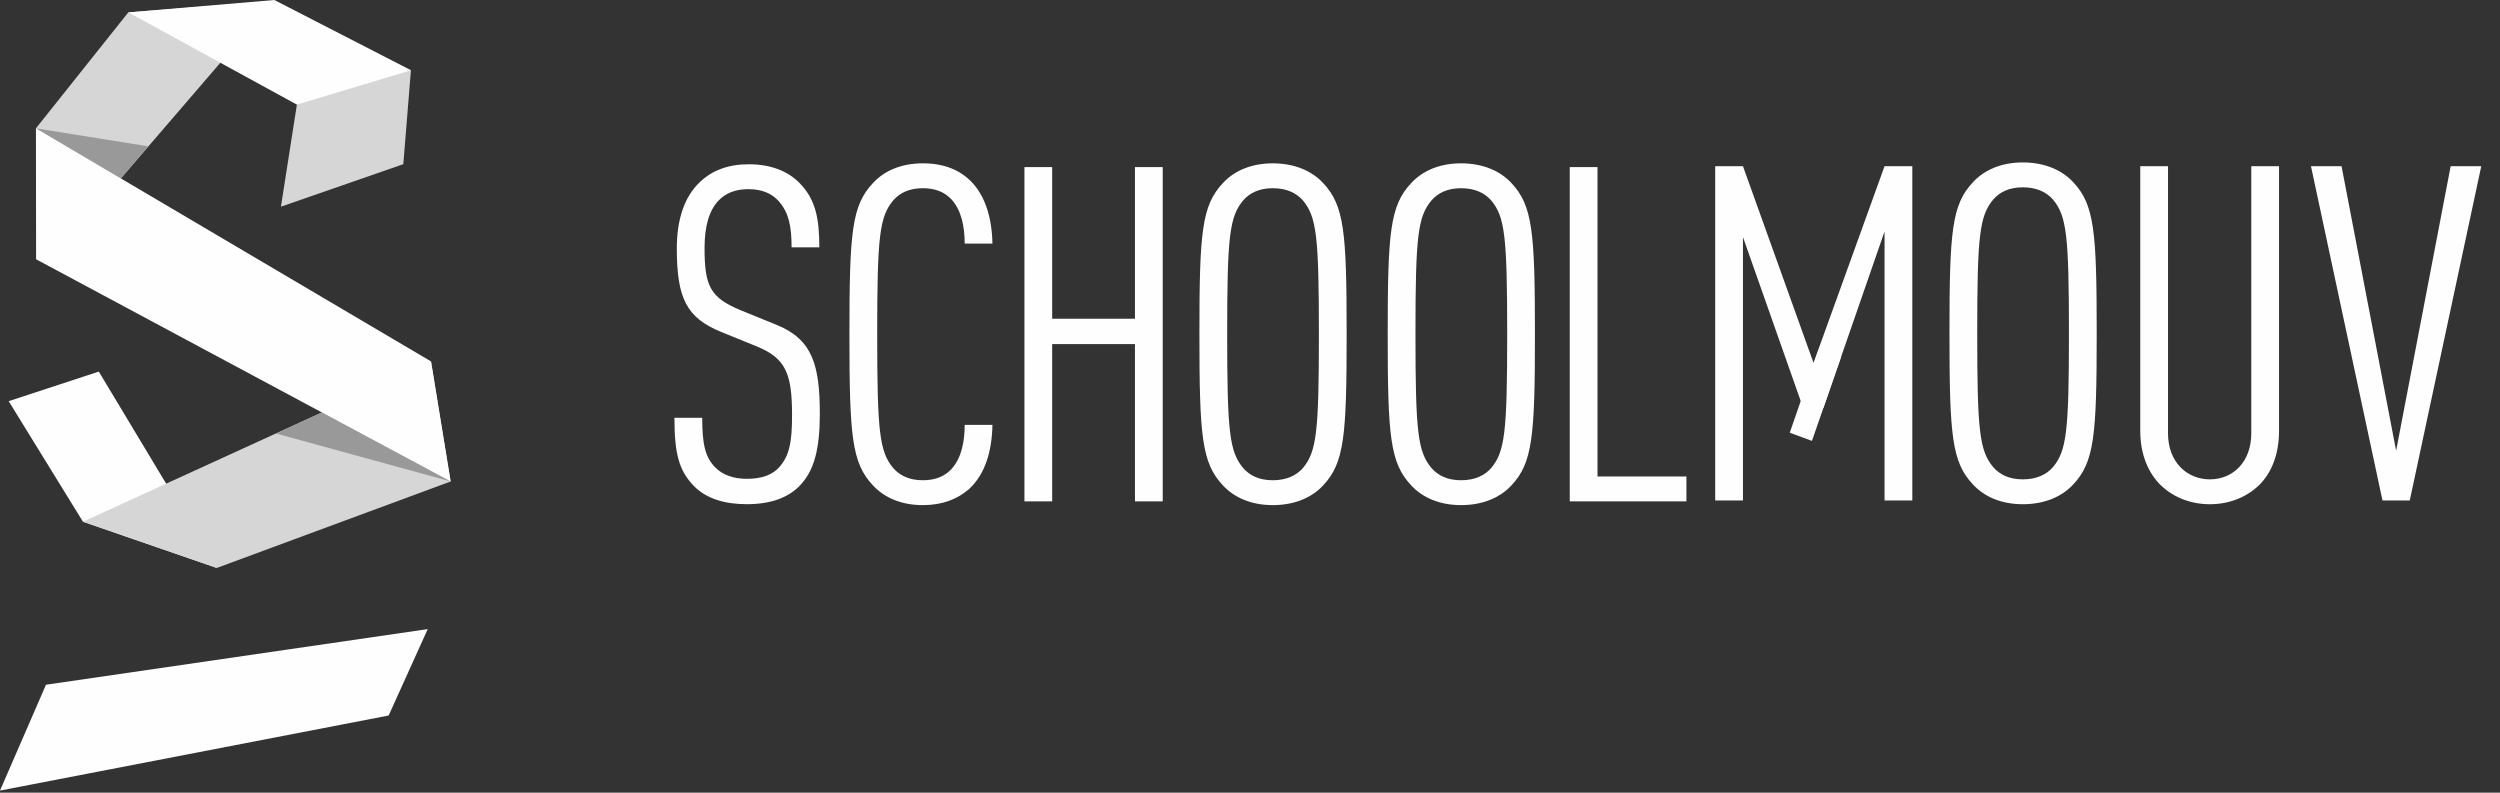 <?xml version="1.0" encoding="UTF-8"?>
<svg width="123px" height="39px" viewBox="0 0 123 39" version="1.1" xmlns="http://www.w3.org/2000/svg" xmlns:xlink="http://www.w3.org/1999/xlink">
    <rect x="0" y="0" width="123" height="39" fill="#333333" stroke="none"/>
    <!-- Generator: sketchtool 41.2 (35397) - http://www.bohemiancoding.com/sketch -->
    <title>D4695B04-E9D3-4E74-B495-4B818A80B2BE</title>
    <desc>Created with sketchtool.</desc>
    <defs></defs>
    <g id="Symbols" stroke="none" stroke-width="1" fill="none" fill-rule="evenodd">
        <g id="propriété" transform="translate(-54, -23)">
            <g id="Group-4">
                <g id="logo" transform="translate(54, 23)">
                    <g id="Page-1">
                        <polygon id="Fill-1" fill="#FEFEFE" points="10.667 27.943 4.861 18.282 0.427 19.737 4.081 25.668"></polygon>
                        <polygon id="Fill-2" fill="#D6D6D6" points="6.312 0.609 1.768 6.314 2.292 13.024 13.452 0.053"></polygon>
                        <polygon id="Fill-3" fill="#FEFEFE" points="13.497 -5.30612245e-05 6.314 0.609 16.924 6.416 20.22 3.456"></polygon>
                        <polygon id="Fill-4" fill="#D6D6D6" points="21.209 17.835 22.171 23.688 10.667 27.943 4.081 25.668"></polygon>
                        <polygon id="Fill-5" fill="#FEFEFE" points="1.768 6.314 21.209 17.783 22.171 23.688 1.776 12.757"></polygon>
                        <polygon id="Fill-6" fill="#D6D6D6" points="13.822 10.168 14.607 5.146 20.217 3.459 19.843 8.077"></polygon>
                        <polygon id="Fill-7" fill="#FEFEFE" points="2.262 33.689 7.9745525e-05 38.896 19.122 35.203 21.044 30.952"></polygon>
                        <polygon id="Fill-8" fill="#999999" points="1.768 6.314 7.301 7.201 5.944 8.777"></polygon>
                        <polygon id="Fill-9" fill="#999999" points="22.171 23.688 13.586 21.33 15.838 20.292"></polygon>
                        <g id="Group-32" transform="translate(32.961, 7.855)" fill="#FEFEFE">
                            <path d="M6.355,16.073 C5.8,16.627 4.966,16.951 3.786,16.951 C2.675,16.951 1.796,16.673 1.194,16.073 C0.453,15.311 0.222,14.502 0.222,12.7 L1.588,12.7 C1.588,13.971 1.726,14.641 2.236,15.149 C2.582,15.495 3.092,15.703 3.786,15.703 C4.55,15.703 5.036,15.495 5.36,15.149 C5.892,14.571 6.008,13.855 6.008,12.562 C6.008,10.506 5.684,9.767 4.272,9.189 L2.513,8.473 C0.824,7.78 0.338,6.833 0.338,4.362 C0.338,2.953 0.708,1.821 1.472,1.105 C2.073,0.527 2.861,0.227 3.879,0.227 C4.943,0.227 5.776,0.55 6.355,1.128 C7.165,1.936 7.35,2.883 7.35,4.315 L5.985,4.315 C5.985,3.276 5.846,2.606 5.36,2.052 C5.036,1.682 4.55,1.451 3.856,1.451 C3.208,1.451 2.745,1.659 2.421,1.983 C1.912,2.491 1.703,3.322 1.703,4.339 C1.703,6.233 1.981,6.787 3.485,7.411 L5.244,8.127 C7.026,8.843 7.374,10.136 7.374,12.516 C7.374,14.248 7.096,15.334 6.355,16.073" id="Fill-10"></path>
                            <path d="M14.71,16.211 C14.155,16.696 13.414,16.997 12.442,16.997 C11.377,16.997 10.544,16.627 9.989,16.027 C8.947,14.918 8.831,13.624 8.831,8.589 C8.831,3.553 8.947,2.26 9.989,1.151 C10.544,0.55 11.377,0.181 12.442,0.181 C13.483,0.181 14.247,0.504 14.803,1.059 C15.52,1.775 15.844,2.883 15.867,4.131 L14.502,4.131 C14.502,3.299 14.34,2.491 13.854,1.959 C13.53,1.613 13.09,1.405 12.442,1.405 C11.771,1.405 11.308,1.636 10.984,2.006 C10.313,2.814 10.197,3.761 10.197,8.589 C10.197,13.416 10.313,14.364 10.984,15.172 C11.308,15.541 11.771,15.773 12.442,15.773 C13.09,15.773 13.53,15.565 13.854,15.218 C14.34,14.687 14.502,13.878 14.502,13.047 L15.867,13.047 C15.844,14.364 15.497,15.495 14.71,16.211" id="Fill-12"></path>
                            <polygon id="Fill-14" points="22.879 16.812 22.879 9.074 18.806 9.074 18.806 16.812 17.441 16.812 17.441 0.366 18.806 0.366 18.806 7.827 22.879 7.827 22.879 0.366 24.245 0.366 24.245 16.812"></polygon>
                            <path d="M31.142,2.006 C30.817,1.636 30.331,1.405 29.661,1.405 C28.989,1.405 28.526,1.636 28.202,2.006 C27.531,2.814 27.416,3.761 27.416,8.589 C27.416,13.416 27.531,14.364 28.202,15.172 C28.526,15.542 28.989,15.773 29.661,15.773 C30.331,15.773 30.817,15.542 31.142,15.172 C31.812,14.364 31.929,13.416 31.929,8.589 C31.929,3.761 31.812,2.814 31.142,2.006 M32.137,16.027 C31.581,16.627 30.725,16.997 29.661,16.997 C28.596,16.997 27.762,16.627 27.207,16.027 C26.166,14.918 26.05,13.624 26.05,8.589 C26.05,3.553 26.166,2.26 27.207,1.151 C27.762,0.55 28.596,0.181 29.661,0.181 C30.725,0.181 31.581,0.55 32.137,1.151 C33.178,2.26 33.294,3.553 33.294,8.589 C33.294,13.624 33.178,14.918 32.137,16.027" id="Fill-16"></path>
                            <path d="M40.406,2.006 C40.082,1.636 39.596,1.405 38.925,1.405 C38.254,1.405 37.791,1.636 37.467,2.006 C36.795,2.814 36.68,3.761 36.68,8.589 C36.68,13.416 36.795,14.364 37.467,15.172 C37.791,15.542 38.254,15.773 38.925,15.773 C39.596,15.773 40.082,15.542 40.406,15.172 C41.077,14.364 41.193,13.416 41.193,8.589 C41.193,3.761 41.077,2.814 40.406,2.006 M41.401,16.027 C40.846,16.627 39.989,16.997 38.925,16.997 C37.86,16.997 37.027,16.627 36.472,16.027 C35.43,14.918 35.314,13.624 35.314,8.589 C35.314,3.553 35.43,2.26 36.472,1.151 C37.027,0.55 37.86,0.181 38.925,0.181 C39.989,0.181 40.846,0.55 41.401,1.151 C42.442,2.26 42.558,3.553 42.558,8.589 C42.558,13.624 42.442,14.918 41.401,16.027" id="Fill-18"></path>
                            <polygon id="Fill-20" points="44.271 16.812 44.271 0.366 45.636 0.366 45.636 15.588 50.011 15.588 50.011 16.812"></polygon>
                            <polygon id="Fill-22" points="59.759 16.768 59.759 3.533 56.75 12.218 55.755 12.218 52.793 3.81 52.793 16.768 51.427 16.768 51.427 0.322 52.793 0.322 56.265 10 59.759 0.322 61.125 0.322 61.125 16.768"></polygon>
                            <path d="M68.045,1.962 C67.72,1.592 67.234,1.361 66.563,1.361 C65.892,1.361 65.429,1.592 65.105,1.962 C64.434,2.77 64.318,3.717 64.318,8.545 C64.318,13.373 64.434,14.32 65.105,15.128 C65.429,15.498 65.892,15.729 66.563,15.729 C67.234,15.729 67.72,15.498 68.045,15.128 C68.715,14.32 68.831,13.373 68.831,8.545 C68.831,3.717 68.715,2.77 68.045,1.962 M69.04,15.983 C68.484,16.583 67.628,16.953 66.563,16.953 C65.499,16.953 64.665,16.583 64.11,15.983 C63.069,14.874 62.953,13.581 62.953,8.545 C62.953,3.509 63.069,2.216 64.11,1.107 C64.665,0.507 65.499,0.137 66.563,0.137 C67.628,0.137 68.484,0.507 69.04,1.107 C70.081,2.216 70.197,3.509 70.197,8.545 C70.197,13.581 70.081,14.874 69.04,15.983" id="Fill-24"></path>
                            <path d="M78.195,16.006 C77.547,16.63 76.691,16.953 75.765,16.953 C74.84,16.953 73.983,16.63 73.335,16.006 C72.733,15.405 72.34,14.505 72.34,13.349 L72.34,0.322 L73.705,0.322 L73.705,13.465 C73.705,14.874 74.631,15.729 75.765,15.729 C76.899,15.729 77.802,14.874 77.802,13.465 L77.802,0.322 L79.167,0.322 L79.167,13.349 C79.167,14.505 78.797,15.405 78.195,16.006" id="Fill-26"></path>
                            <polygon id="Fill-28" points="85.599 16.768 84.257 16.768 80.739 0.322 82.243 0.322 84.928 14.32 87.612 0.322 89.117 0.322"></polygon>
                            <polygon id="Fill-30" points="57.612 9.73 56.51 9.349 55.095 13.435 56.187 13.836"></polygon>
                        </g>
                    </g>
                </g>
            </g>
        </g>
    </g>
</svg>